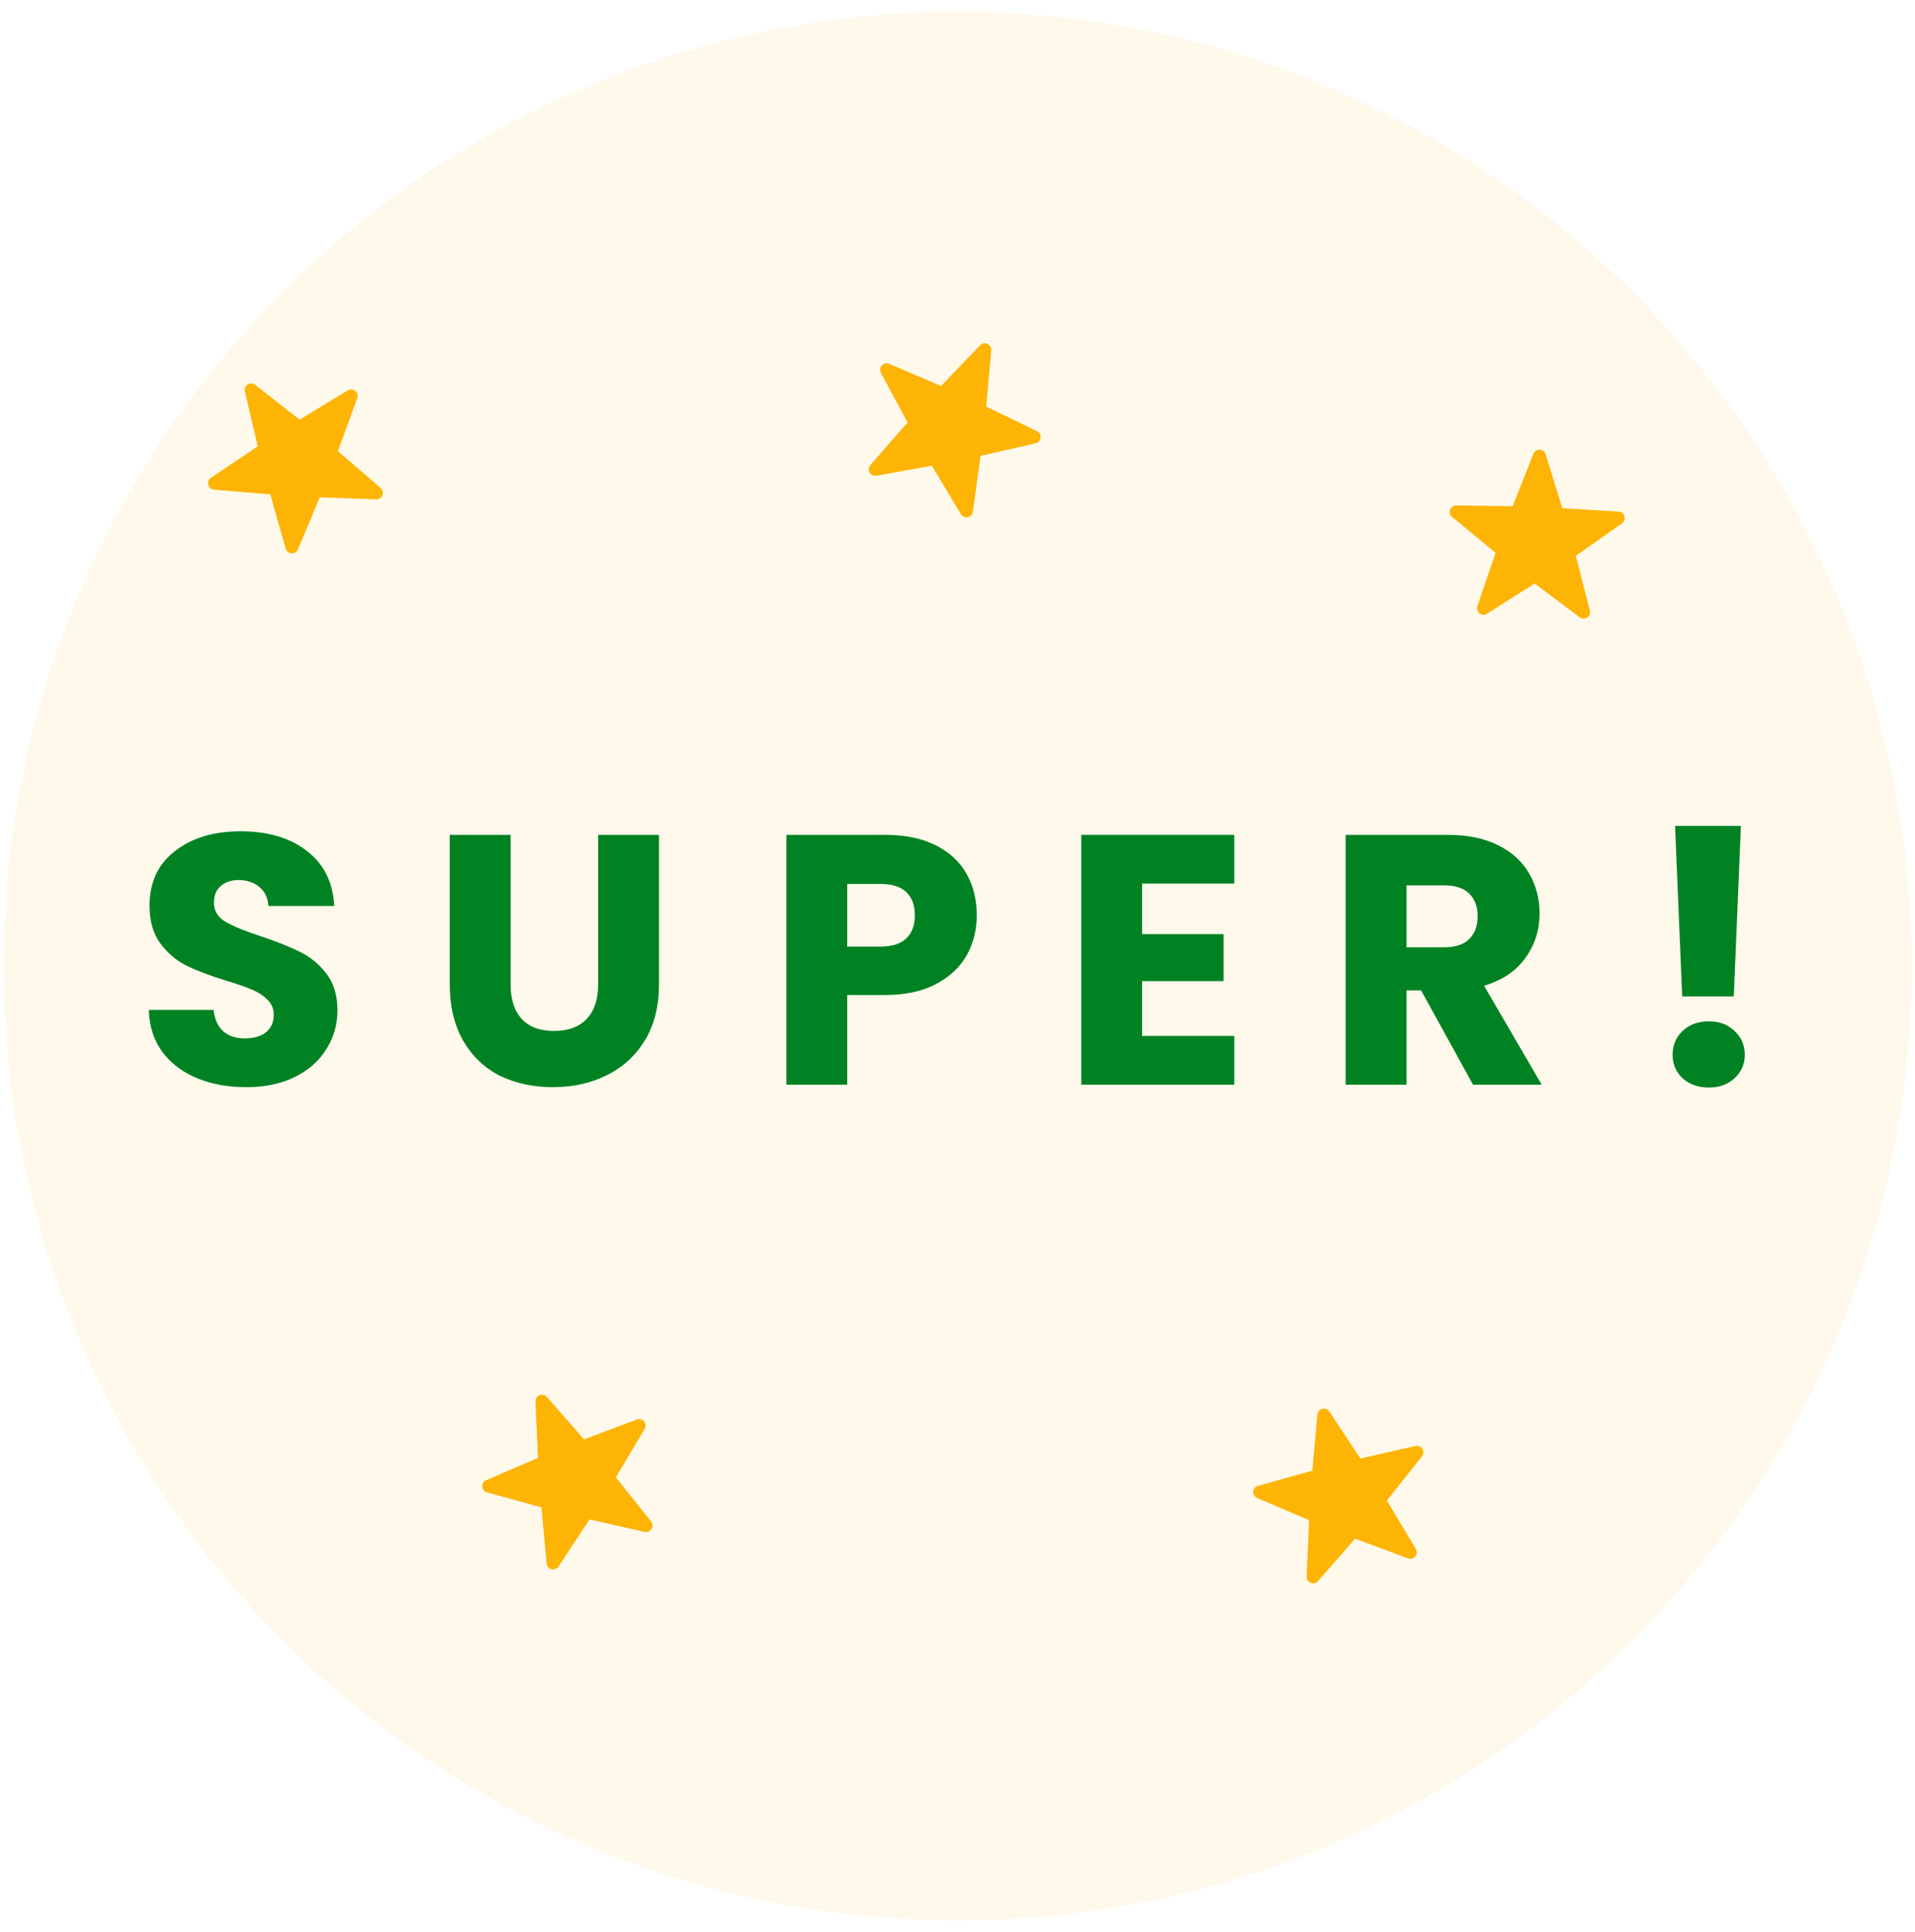 <svg width="113" height="114" viewBox="0 0 113 114" fill="none" xmlns="http://www.w3.org/2000/svg">
<path d="M100.482 56.891C100.482 56.928 100.482 56.964 100.482 57.001" stroke="#FEB506" stroke-width="1.967" stroke-linecap="round"/>
<g opacity="0.081">
<path d="M56.503 2.08C86.816 2.08 111.428 26.692 111.428 57.005C111.428 87.318 86.816 111.93 56.503 111.93C26.19 111.93 1.578 87.318 1.578 57.005C1.578 26.692 26.19 2.08 56.503 2.08Z" fill="#FEB506"/>
<path d="M56.503 2.08C86.816 2.08 111.428 26.692 111.428 57.005C111.428 87.318 86.816 111.93 56.503 111.93C26.19 111.93 1.578 87.318 1.578 57.005C1.578 26.692 26.19 2.08 56.503 2.08Z" stroke="#FEB506" stroke-width="2.756"/>
</g>
<path d="M14.536 64.147C13.458 64.147 12.492 63.972 11.638 63.622C10.784 63.272 10.098 62.754 9.58 62.068C9.076 61.382 8.81 60.556 8.782 59.59H12.604C12.66 60.136 12.849 60.556 13.171 60.85C13.493 61.13 13.913 61.27 14.431 61.27C14.963 61.27 15.383 61.151 15.691 60.913C15.999 60.661 16.153 60.318 16.153 59.884C16.153 59.52 16.027 59.219 15.775 58.981C15.537 58.743 15.236 58.547 14.872 58.393C14.522 58.239 14.018 58.064 13.36 57.868C12.408 57.574 11.631 57.28 11.029 56.986C10.427 56.692 9.909 56.258 9.475 55.684C9.041 55.11 8.824 54.361 8.824 53.437C8.824 52.065 9.321 50.994 10.315 50.224C11.309 49.44 12.604 49.048 14.2 49.048C15.824 49.048 17.133 49.44 18.127 50.224C19.121 50.994 19.653 52.072 19.723 53.458H15.838C15.81 52.982 15.635 52.611 15.313 52.345C14.991 52.065 14.578 51.925 14.074 51.925C13.64 51.925 13.29 52.044 13.024 52.282C12.758 52.506 12.625 52.835 12.625 53.269C12.625 53.745 12.849 54.116 13.297 54.382C13.745 54.648 14.445 54.935 15.397 55.243C16.349 55.565 17.119 55.873 17.707 56.167C18.309 56.461 18.827 56.888 19.261 57.448C19.695 58.008 19.912 58.729 19.912 59.611C19.912 60.451 19.695 61.214 19.261 61.9C18.841 62.586 18.225 63.132 17.413 63.538C16.601 63.944 15.642 64.147 14.536 64.147Z" fill="#008223"/>
<path d="M30.13 49.258V58.078C30.13 58.96 30.347 59.639 30.781 60.115C31.215 60.591 31.852 60.829 32.692 60.829C33.532 60.829 34.176 60.591 34.624 60.115C35.072 59.639 35.296 58.96 35.296 58.078V49.258H38.887V58.057C38.887 59.373 38.607 60.486 38.047 61.396C37.487 62.306 36.731 62.992 35.779 63.454C34.841 63.916 33.791 64.147 32.629 64.147C31.467 64.147 30.424 63.923 29.5 63.475C28.59 63.013 27.869 62.327 27.337 61.417C26.805 60.493 26.539 59.373 26.539 58.057V49.258H30.13Z" fill="#008223"/>
<path d="M57.637 54.004C57.637 54.858 57.441 55.642 57.049 56.356C56.657 57.056 56.055 57.623 55.243 58.057C54.431 58.491 53.423 58.708 52.219 58.708H49.993V64H46.402V49.258H52.219C53.395 49.258 54.389 49.461 55.201 49.867C56.013 50.273 56.622 50.833 57.028 51.547C57.434 52.261 57.637 53.08 57.637 54.004ZM51.946 55.852C52.632 55.852 53.143 55.691 53.479 55.369C53.815 55.047 53.983 54.592 53.983 54.004C53.983 53.416 53.815 52.961 53.479 52.639C53.143 52.317 52.632 52.156 51.946 52.156H49.993V55.852H51.946Z" fill="#008223"/>
<path d="M67.393 52.135V55.117H72.202V57.889H67.393V61.123H72.832V64H63.802V49.258H72.832V52.135H67.393Z" fill="#008223"/>
<path d="M86.92 64L83.854 58.435H82.993V64H79.402V49.258H85.429C86.591 49.258 87.578 49.461 88.39 49.867C89.216 50.273 89.832 50.833 90.238 51.547C90.644 52.247 90.847 53.031 90.847 53.899C90.847 54.879 90.567 55.754 90.007 56.524C89.461 57.294 88.649 57.84 87.571 58.162L90.973 64H86.92ZM82.993 55.894H85.219C85.877 55.894 86.367 55.733 86.689 55.411C87.025 55.089 87.193 54.634 87.193 54.046C87.193 53.486 87.025 53.045 86.689 52.723C86.367 52.401 85.877 52.24 85.219 52.24H82.993V55.894Z" fill="#008223"/>
<path d="M102.727 48.733L102.307 58.792H99.262L98.842 48.733H102.727ZM100.837 64.168C100.207 64.168 99.689 63.986 99.283 63.622C98.891 63.244 98.695 62.782 98.695 62.236C98.695 61.676 98.891 61.207 99.283 60.829C99.689 60.451 100.207 60.262 100.837 60.262C101.453 60.262 101.957 60.451 102.349 60.829C102.755 61.207 102.958 61.676 102.958 62.236C102.958 62.782 102.755 63.244 102.349 63.622C101.957 63.986 101.453 64.168 100.837 64.168Z" fill="#008223"/>
<path d="M77.341 93.395C77.492 93.456 77.665 93.414 77.772 93.292L79.962 90.784L83.081 91.949C83.233 92.006 83.405 91.96 83.509 91.835C83.613 91.71 83.627 91.533 83.544 91.394L81.836 88.536L83.907 85.93C84.009 85.802 84.018 85.625 83.932 85.487C83.845 85.35 83.681 85.282 83.522 85.318L80.277 86.059L78.438 83.284C78.348 83.148 78.183 83.084 78.025 83.124C77.867 83.164 77.752 83.299 77.737 83.461L77.439 86.777L74.231 87.668C74.075 87.711 73.963 87.849 73.952 88.011C73.941 88.174 74.034 88.325 74.183 88.389L77.245 89.697L77.101 93.023C77.094 93.186 77.19 93.335 77.341 93.395Z" fill="#FEB405"/>
<path d="M32.543 92.591C32.7 92.631 32.866 92.567 32.955 92.431L34.788 89.651L38.035 90.384C38.193 90.42 38.357 90.352 38.444 90.214C38.53 90.076 38.52 89.899 38.418 89.772L36.341 87.17L38.042 84.309C38.125 84.169 38.111 83.992 38.006 83.867C37.902 83.742 37.73 83.697 37.578 83.754L34.462 84.926L32.266 82.424C32.158 82.302 31.986 82.261 31.835 82.322C31.684 82.383 31.588 82.532 31.595 82.695L31.747 86.02L28.689 87.336C28.539 87.4 28.447 87.552 28.458 87.714C28.469 87.876 28.582 88.014 28.738 88.057L31.948 88.94L32.254 92.255C32.269 92.417 32.385 92.552 32.543 92.591Z" fill="#FEB405"/>
<path d="M17.204 32.648C17.366 32.657 17.517 32.563 17.58 32.413L18.868 29.344L22.195 29.465C22.358 29.471 22.506 29.374 22.566 29.223C22.625 29.071 22.582 28.899 22.459 28.793L19.938 26.619L21.082 23.493C21.138 23.34 21.091 23.169 20.965 23.065C20.84 22.962 20.663 22.949 20.523 23.034L17.677 24.76L15.057 22.706C14.929 22.605 14.752 22.597 14.615 22.684C14.478 22.772 14.411 22.937 14.448 23.095L15.21 26.336L12.447 28.192C12.312 28.283 12.249 28.449 12.29 28.607C12.331 28.764 12.467 28.879 12.629 28.892L15.947 29.168L16.859 32.37C16.903 32.527 17.042 32.638 17.204 32.648Z" fill="#FEB405"/>
<path d="M57.103 30.518C57.263 30.486 57.384 30.357 57.407 30.195L57.86 26.897L61.106 26.158C61.265 26.122 61.383 25.989 61.401 25.828C61.42 25.666 61.334 25.511 61.188 25.44L58.191 23.989L58.491 20.674C58.506 20.512 58.417 20.358 58.269 20.291C58.121 20.223 57.946 20.257 57.834 20.374L55.528 22.775L52.468 21.466C52.318 21.402 52.144 21.439 52.034 21.559C51.925 21.679 51.902 21.855 51.979 21.998L53.551 24.933L51.359 27.439C51.252 27.562 51.234 27.739 51.314 27.88C51.394 28.022 51.555 28.097 51.715 28.069L54.992 27.481L56.698 30.339C56.782 30.479 56.944 30.551 57.103 30.518Z" fill="#FEB405"/>
<path d="M93.659 36.436C93.794 36.345 93.857 36.179 93.816 36.022L92.984 32.798L95.706 30.882C95.838 30.788 95.898 30.621 95.853 30.464C95.809 30.308 95.671 30.196 95.508 30.186L92.186 29.982L91.204 26.801C91.156 26.646 91.015 26.538 90.853 26.532C90.69 26.525 90.541 26.623 90.482 26.774L89.261 29.871L85.932 29.822C85.769 29.819 85.623 29.92 85.567 30.073C85.511 30.225 85.557 30.397 85.683 30.5L88.251 32.618L87.176 35.769C87.123 35.923 87.173 36.093 87.301 36.194C87.429 36.294 87.607 36.303 87.744 36.216L90.552 34.428L93.216 36.424C93.346 36.522 93.524 36.526 93.659 36.436Z" fill="#FEB405"/>
</svg>
